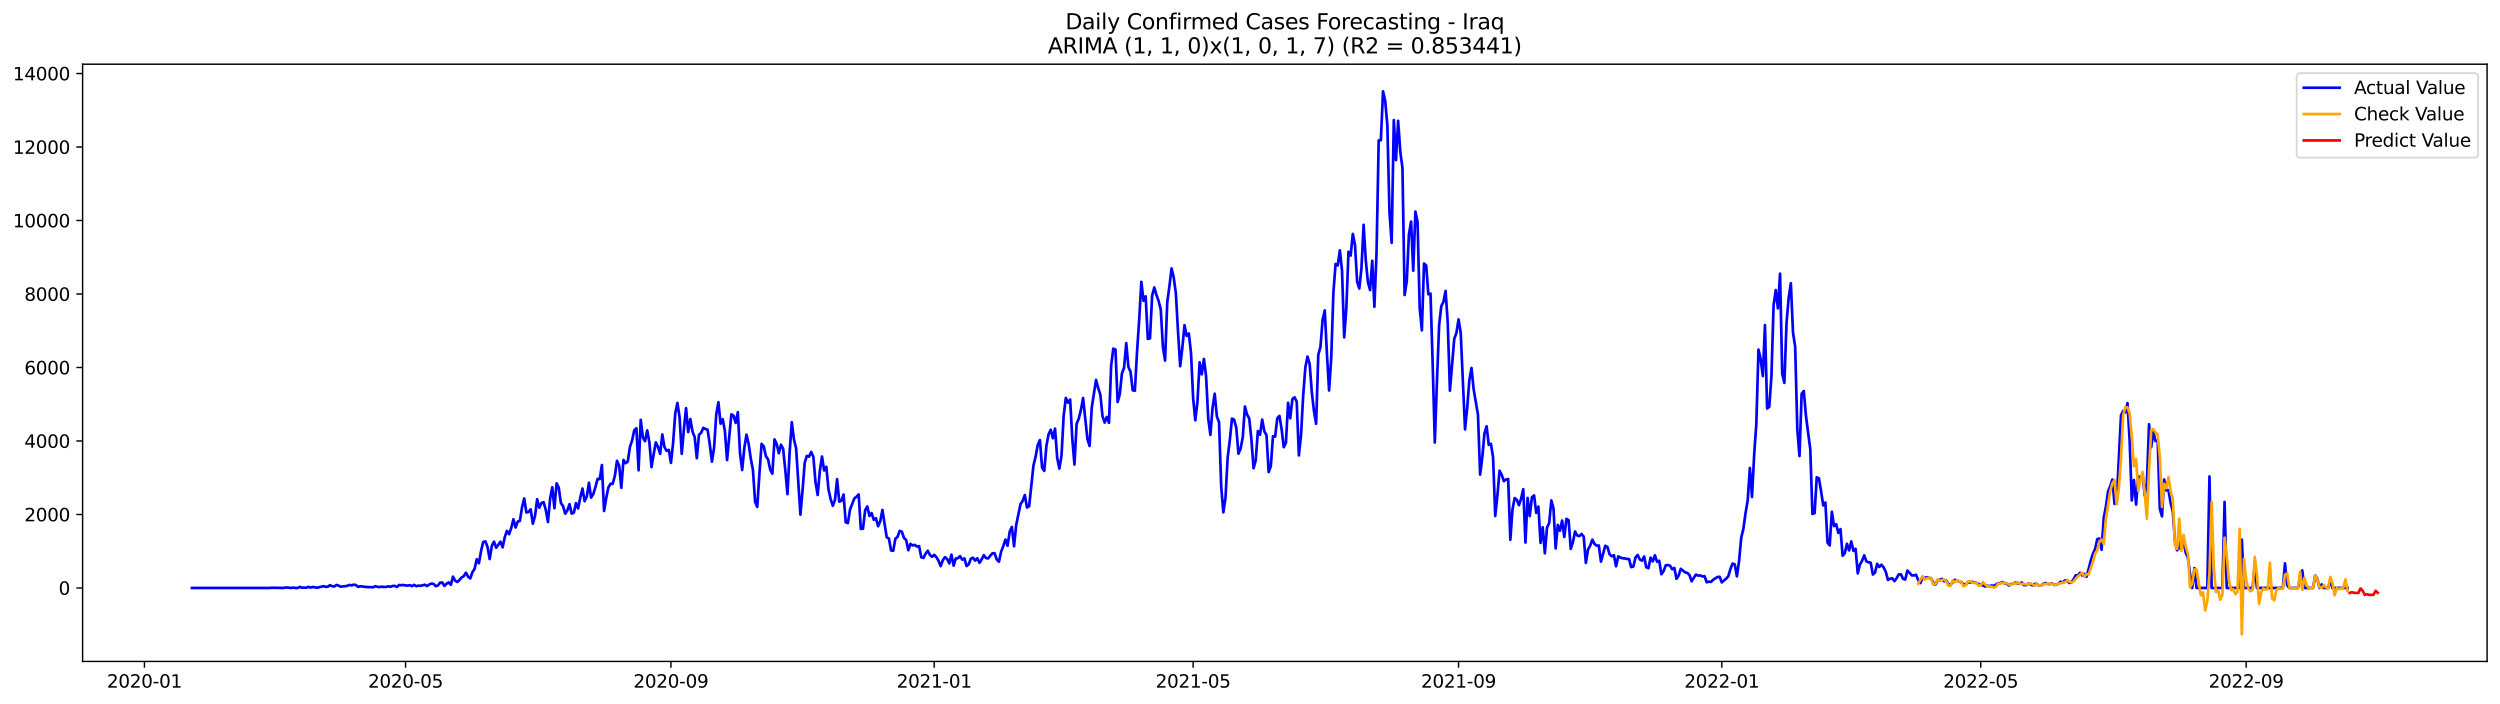 <?xml version="1.0" encoding="utf-8" standalone="no"?>
<!DOCTYPE svg PUBLIC "-//W3C//DTD SVG 1.1//EN"
  "http://www.w3.org/Graphics/SVG/1.1/DTD/svg11.dtd">
<svg xmlns:xlink="http://www.w3.org/1999/xlink" width="1392.412pt" height="392.274pt" viewBox="0 0 1392.412 392.274" xmlns="http://www.w3.org/2000/svg" version="1.1">
 <defs>
  <style type="text/css">*{stroke-linejoin: round; stroke-linecap: butt}</style>
 </defs>
 <g id="figure_1">
  <g id="patch_1">
   <path d="M 0 392.274 
L 1392.412 392.274 
L 1392.412 0 
L 0 0 
z
" style="fill: #ffffff"/>
  </g>
  <g id="axes_1">
   <g id="patch_2">
    <path d="M 46.013 368.396 
L 1385.213 368.396 
L 1385.213 35.755 
L 46.013 35.755 
z
" style="fill: #ffffff"/>
   </g>
   <g id="matplotlib.axis_1">
    <g id="xtick_1">
     <g id="line2d_1">
      <defs>
       <path id="m1f884d7b30" d="M 0 0 
L 0 3.5 
" style="stroke: #000000; stroke-width: 0.8"/>
      </defs>
      <g>
       <use xlink:href="#m1f884d7b30" x="80.445" y="368.396" style="stroke: #000000; stroke-width: 0.8"/>
      </g>
     </g>
     <g id="text_1">
      <!-- 2020-01 -->
      <g transform="translate(59.554 382.994)scale(0.1 -0.1)">
       <defs>
        <path id="DejaVuSans-32" d="M 1228 531 
L 3431 531 
L 3431 0 
L 469 0 
L 469 531 
Q 828 903 1448 1529 
Q 2069 2156 2228 2338 
Q 2531 2678 2651 2914 
Q 2772 3150 2772 3378 
Q 2772 3750 2511 3984 
Q 2250 4219 1831 4219 
Q 1534 4219 1204 4116 
Q 875 4013 500 3803 
L 500 4441 
Q 881 4594 1212 4672 
Q 1544 4750 1819 4750 
Q 2544 4750 2975 4387 
Q 3406 4025 3406 3419 
Q 3406 3131 3298 2873 
Q 3191 2616 2906 2266 
Q 2828 2175 2409 1742 
Q 1991 1309 1228 531 
z
" transform="scale(0.016)"/>
        <path id="DejaVuSans-30" d="M 2034 4250 
Q 1547 4250 1301 3770 
Q 1056 3291 1056 2328 
Q 1056 1369 1301 889 
Q 1547 409 2034 409 
Q 2525 409 2770 889 
Q 3016 1369 3016 2328 
Q 3016 3291 2770 3770 
Q 2525 4250 2034 4250 
z
M 2034 4750 
Q 2819 4750 3233 4129 
Q 3647 3509 3647 2328 
Q 3647 1150 3233 529 
Q 2819 -91 2034 -91 
Q 1250 -91 836 529 
Q 422 1150 422 2328 
Q 422 3509 836 4129 
Q 1250 4750 2034 4750 
z
" transform="scale(0.016)"/>
        <path id="DejaVuSans-2d" d="M 313 2009 
L 1997 2009 
L 1997 1497 
L 313 1497 
L 313 2009 
z
" transform="scale(0.016)"/>
        <path id="DejaVuSans-31" d="M 794 531 
L 1825 531 
L 1825 4091 
L 703 3866 
L 703 4441 
L 1819 4666 
L 2450 4666 
L 2450 531 
L 3481 531 
L 3481 0 
L 794 0 
L 794 531 
z
" transform="scale(0.016)"/>
       </defs>
       <use xlink:href="#DejaVuSans-32"/>
       <use xlink:href="#DejaVuSans-30" x="63.623"/>
       <use xlink:href="#DejaVuSans-32" x="127.246"/>
       <use xlink:href="#DejaVuSans-30" x="190.869"/>
       <use xlink:href="#DejaVuSans-2d" x="254.492"/>
       <use xlink:href="#DejaVuSans-30" x="290.576"/>
       <use xlink:href="#DejaVuSans-31" x="354.199"/>
      </g>
     </g>
    </g>
    <g id="xtick_2">
     <g id="line2d_2">
      <g>
       <use xlink:href="#m1f884d7b30" x="225.866" y="368.396" style="stroke: #000000; stroke-width: 0.8"/>
      </g>
     </g>
     <g id="text_2">
      <!-- 2020-05 -->
      <g transform="translate(204.975 382.994)scale(0.1 -0.1)">
       <defs>
        <path id="DejaVuSans-35" d="M 691 4666 
L 3169 4666 
L 3169 4134 
L 1269 4134 
L 1269 2991 
Q 1406 3038 1543 3061 
Q 1681 3084 1819 3084 
Q 2600 3084 3056 2656 
Q 3513 2228 3513 1497 
Q 3513 744 3044 326 
Q 2575 -91 1722 -91 
Q 1428 -91 1123 -41 
Q 819 9 494 109 
L 494 744 
Q 775 591 1075 516 
Q 1375 441 1709 441 
Q 2250 441 2565 725 
Q 2881 1009 2881 1497 
Q 2881 1984 2565 2268 
Q 2250 2553 1709 2553 
Q 1456 2553 1204 2497 
Q 953 2441 691 2322 
L 691 4666 
z
" transform="scale(0.016)"/>
       </defs>
       <use xlink:href="#DejaVuSans-32"/>
       <use xlink:href="#DejaVuSans-30" x="63.623"/>
       <use xlink:href="#DejaVuSans-32" x="127.246"/>
       <use xlink:href="#DejaVuSans-30" x="190.869"/>
       <use xlink:href="#DejaVuSans-2d" x="254.492"/>
       <use xlink:href="#DejaVuSans-30" x="290.576"/>
       <use xlink:href="#DejaVuSans-35" x="354.199"/>
      </g>
     </g>
    </g>
    <g id="xtick_3">
     <g id="line2d_3">
      <g>
       <use xlink:href="#m1f884d7b30" x="373.692" y="368.396" style="stroke: #000000; stroke-width: 0.8"/>
      </g>
     </g>
     <g id="text_3">
      <!-- 2020-09 -->
      <g transform="translate(352.8 382.994)scale(0.1 -0.1)">
       <defs>
        <path id="DejaVuSans-39" d="M 703 97 
L 703 672 
Q 941 559 1184 500 
Q 1428 441 1663 441 
Q 2288 441 2617 861 
Q 2947 1281 2994 2138 
Q 2813 1869 2534 1725 
Q 2256 1581 1919 1581 
Q 1219 1581 811 2004 
Q 403 2428 403 3163 
Q 403 3881 828 4315 
Q 1253 4750 1959 4750 
Q 2769 4750 3195 4129 
Q 3622 3509 3622 2328 
Q 3622 1225 3098 567 
Q 2575 -91 1691 -91 
Q 1453 -91 1209 -44 
Q 966 3 703 97 
z
M 1959 2075 
Q 2384 2075 2632 2365 
Q 2881 2656 2881 3163 
Q 2881 3666 2632 3958 
Q 2384 4250 1959 4250 
Q 1534 4250 1286 3958 
Q 1038 3666 1038 3163 
Q 1038 2656 1286 2365 
Q 1534 2075 1959 2075 
z
" transform="scale(0.016)"/>
       </defs>
       <use xlink:href="#DejaVuSans-32"/>
       <use xlink:href="#DejaVuSans-30" x="63.623"/>
       <use xlink:href="#DejaVuSans-32" x="127.246"/>
       <use xlink:href="#DejaVuSans-30" x="190.869"/>
       <use xlink:href="#DejaVuSans-2d" x="254.492"/>
       <use xlink:href="#DejaVuSans-30" x="290.576"/>
       <use xlink:href="#DejaVuSans-39" x="354.199"/>
      </g>
     </g>
    </g>
    <g id="xtick_4">
     <g id="line2d_4">
      <g>
       <use xlink:href="#m1f884d7b30" x="520.315" y="368.396" style="stroke: #000000; stroke-width: 0.8"/>
      </g>
     </g>
     <g id="text_4">
      <!-- 2021-01 -->
      <g transform="translate(499.424 382.994)scale(0.1 -0.1)">
       <use xlink:href="#DejaVuSans-32"/>
       <use xlink:href="#DejaVuSans-30" x="63.623"/>
       <use xlink:href="#DejaVuSans-32" x="127.246"/>
       <use xlink:href="#DejaVuSans-31" x="190.869"/>
       <use xlink:href="#DejaVuSans-2d" x="254.492"/>
       <use xlink:href="#DejaVuSans-30" x="290.576"/>
       <use xlink:href="#DejaVuSans-31" x="354.199"/>
      </g>
     </g>
    </g>
    <g id="xtick_5">
     <g id="line2d_5">
      <g>
       <use xlink:href="#m1f884d7b30" x="664.535" y="368.396" style="stroke: #000000; stroke-width: 0.8"/>
      </g>
     </g>
     <g id="text_5">
      <!-- 2021-05 -->
      <g transform="translate(643.643 382.994)scale(0.1 -0.1)">
       <use xlink:href="#DejaVuSans-32"/>
       <use xlink:href="#DejaVuSans-30" x="63.623"/>
       <use xlink:href="#DejaVuSans-32" x="127.246"/>
       <use xlink:href="#DejaVuSans-31" x="190.869"/>
       <use xlink:href="#DejaVuSans-2d" x="254.492"/>
       <use xlink:href="#DejaVuSans-30" x="290.576"/>
       <use xlink:href="#DejaVuSans-35" x="354.199"/>
      </g>
     </g>
    </g>
    <g id="xtick_6">
     <g id="line2d_6">
      <g>
       <use xlink:href="#m1f884d7b30" x="812.36" y="368.396" style="stroke: #000000; stroke-width: 0.8"/>
      </g>
     </g>
     <g id="text_6">
      <!-- 2021-09 -->
      <g transform="translate(791.468 382.994)scale(0.1 -0.1)">
       <use xlink:href="#DejaVuSans-32"/>
       <use xlink:href="#DejaVuSans-30" x="63.623"/>
       <use xlink:href="#DejaVuSans-32" x="127.246"/>
       <use xlink:href="#DejaVuSans-31" x="190.869"/>
       <use xlink:href="#DejaVuSans-2d" x="254.492"/>
       <use xlink:href="#DejaVuSans-30" x="290.576"/>
       <use xlink:href="#DejaVuSans-39" x="354.199"/>
      </g>
     </g>
    </g>
    <g id="xtick_7">
     <g id="line2d_7">
      <g>
       <use xlink:href="#m1f884d7b30" x="958.983" y="368.396" style="stroke: #000000; stroke-width: 0.8"/>
      </g>
     </g>
     <g id="text_7">
      <!-- 2022-01 -->
      <g transform="translate(938.092 382.994)scale(0.1 -0.1)">
       <use xlink:href="#DejaVuSans-32"/>
       <use xlink:href="#DejaVuSans-30" x="63.623"/>
       <use xlink:href="#DejaVuSans-32" x="127.246"/>
       <use xlink:href="#DejaVuSans-32" x="190.869"/>
       <use xlink:href="#DejaVuSans-2d" x="254.492"/>
       <use xlink:href="#DejaVuSans-30" x="290.576"/>
       <use xlink:href="#DejaVuSans-31" x="354.199"/>
      </g>
     </g>
    </g>
    <g id="xtick_8">
     <g id="line2d_8">
      <g>
       <use xlink:href="#m1f884d7b30" x="1103.203" y="368.396" style="stroke: #000000; stroke-width: 0.8"/>
      </g>
     </g>
     <g id="text_8">
      <!-- 2022-05 -->
      <g transform="translate(1082.312 382.994)scale(0.1 -0.1)">
       <use xlink:href="#DejaVuSans-32"/>
       <use xlink:href="#DejaVuSans-30" x="63.623"/>
       <use xlink:href="#DejaVuSans-32" x="127.246"/>
       <use xlink:href="#DejaVuSans-32" x="190.869"/>
       <use xlink:href="#DejaVuSans-2d" x="254.492"/>
       <use xlink:href="#DejaVuSans-30" x="290.576"/>
       <use xlink:href="#DejaVuSans-35" x="354.199"/>
      </g>
     </g>
    </g>
    <g id="xtick_9">
     <g id="line2d_9">
      <g>
       <use xlink:href="#m1f884d7b30" x="1251.028" y="368.396" style="stroke: #000000; stroke-width: 0.8"/>
      </g>
     </g>
     <g id="text_9">
      <!-- 2022-09 -->
      <g transform="translate(1230.137 382.994)scale(0.1 -0.1)">
       <use xlink:href="#DejaVuSans-32"/>
       <use xlink:href="#DejaVuSans-30" x="63.623"/>
       <use xlink:href="#DejaVuSans-32" x="127.246"/>
       <use xlink:href="#DejaVuSans-32" x="190.869"/>
       <use xlink:href="#DejaVuSans-2d" x="254.492"/>
       <use xlink:href="#DejaVuSans-30" x="290.576"/>
       <use xlink:href="#DejaVuSans-39" x="354.199"/>
      </g>
     </g>
    </g>
   </g>
   <g id="matplotlib.axis_2">
    <g id="ytick_1">
     <g id="line2d_10">
      <defs>
       <path id="m0d92f9d935" d="M 0 0 
L -3.5 0 
" style="stroke: #000000; stroke-width: 0.8"/>
      </defs>
      <g>
       <use xlink:href="#m0d92f9d935" x="46.013" y="327.484" style="stroke: #000000; stroke-width: 0.8"/>
      </g>
     </g>
     <g id="text_10">
      <!-- 0 -->
      <g transform="translate(32.65 331.284)scale(0.1 -0.1)">
       <use xlink:href="#DejaVuSans-30"/>
      </g>
     </g>
    </g>
    <g id="ytick_2">
     <g id="line2d_11">
      <g>
       <use xlink:href="#m0d92f9d935" x="46.013" y="286.551" style="stroke: #000000; stroke-width: 0.8"/>
      </g>
     </g>
     <g id="text_11">
      <!-- 2000 -->
      <g transform="translate(13.562 290.35)scale(0.1 -0.1)">
       <use xlink:href="#DejaVuSans-32"/>
       <use xlink:href="#DejaVuSans-30" x="63.623"/>
       <use xlink:href="#DejaVuSans-30" x="127.246"/>
       <use xlink:href="#DejaVuSans-30" x="190.869"/>
      </g>
     </g>
    </g>
    <g id="ytick_3">
     <g id="line2d_12">
      <g>
       <use xlink:href="#m0d92f9d935" x="46.013" y="245.617" style="stroke: #000000; stroke-width: 0.8"/>
      </g>
     </g>
     <g id="text_12">
      <!-- 4000 -->
      <g transform="translate(13.562 249.416)scale(0.1 -0.1)">
       <defs>
        <path id="DejaVuSans-34" d="M 2419 4116 
L 825 1625 
L 2419 1625 
L 2419 4116 
z
M 2253 4666 
L 3047 4666 
L 3047 1625 
L 3713 1625 
L 3713 1100 
L 3047 1100 
L 3047 0 
L 2419 0 
L 2419 1100 
L 313 1100 
L 313 1709 
L 2253 4666 
z
" transform="scale(0.016)"/>
       </defs>
       <use xlink:href="#DejaVuSans-34"/>
       <use xlink:href="#DejaVuSans-30" x="63.623"/>
       <use xlink:href="#DejaVuSans-30" x="127.246"/>
       <use xlink:href="#DejaVuSans-30" x="190.869"/>
      </g>
     </g>
    </g>
    <g id="ytick_4">
     <g id="line2d_13">
      <g>
       <use xlink:href="#m0d92f9d935" x="46.013" y="204.684" style="stroke: #000000; stroke-width: 0.8"/>
      </g>
     </g>
     <g id="text_13">
      <!-- 6000 -->
      <g transform="translate(13.562 208.483)scale(0.1 -0.1)">
       <defs>
        <path id="DejaVuSans-36" d="M 2113 2584 
Q 1688 2584 1439 2293 
Q 1191 2003 1191 1497 
Q 1191 994 1439 701 
Q 1688 409 2113 409 
Q 2538 409 2786 701 
Q 3034 994 3034 1497 
Q 3034 2003 2786 2293 
Q 2538 2584 2113 2584 
z
M 3366 4563 
L 3366 3988 
Q 3128 4100 2886 4159 
Q 2644 4219 2406 4219 
Q 1781 4219 1451 3797 
Q 1122 3375 1075 2522 
Q 1259 2794 1537 2939 
Q 1816 3084 2150 3084 
Q 2853 3084 3261 2657 
Q 3669 2231 3669 1497 
Q 3669 778 3244 343 
Q 2819 -91 2113 -91 
Q 1303 -91 875 529 
Q 447 1150 447 2328 
Q 447 3434 972 4092 
Q 1497 4750 2381 4750 
Q 2619 4750 2861 4703 
Q 3103 4656 3366 4563 
z
" transform="scale(0.016)"/>
       </defs>
       <use xlink:href="#DejaVuSans-36"/>
       <use xlink:href="#DejaVuSans-30" x="63.623"/>
       <use xlink:href="#DejaVuSans-30" x="127.246"/>
       <use xlink:href="#DejaVuSans-30" x="190.869"/>
      </g>
     </g>
    </g>
    <g id="ytick_5">
     <g id="line2d_14">
      <g>
       <use xlink:href="#m0d92f9d935" x="46.013" y="163.75" style="stroke: #000000; stroke-width: 0.8"/>
      </g>
     </g>
     <g id="text_14">
      <!-- 8000 -->
      <g transform="translate(13.562 167.549)scale(0.1 -0.1)">
       <defs>
        <path id="DejaVuSans-38" d="M 2034 2216 
Q 1584 2216 1326 1975 
Q 1069 1734 1069 1313 
Q 1069 891 1326 650 
Q 1584 409 2034 409 
Q 2484 409 2743 651 
Q 3003 894 3003 1313 
Q 3003 1734 2745 1975 
Q 2488 2216 2034 2216 
z
M 1403 2484 
Q 997 2584 770 2862 
Q 544 3141 544 3541 
Q 544 4100 942 4425 
Q 1341 4750 2034 4750 
Q 2731 4750 3128 4425 
Q 3525 4100 3525 3541 
Q 3525 3141 3298 2862 
Q 3072 2584 2669 2484 
Q 3125 2378 3379 2068 
Q 3634 1759 3634 1313 
Q 3634 634 3220 271 
Q 2806 -91 2034 -91 
Q 1263 -91 848 271 
Q 434 634 434 1313 
Q 434 1759 690 2068 
Q 947 2378 1403 2484 
z
M 1172 3481 
Q 1172 3119 1398 2916 
Q 1625 2713 2034 2713 
Q 2441 2713 2670 2916 
Q 2900 3119 2900 3481 
Q 2900 3844 2670 4047 
Q 2441 4250 2034 4250 
Q 1625 4250 1398 4047 
Q 1172 3844 1172 3481 
z
" transform="scale(0.016)"/>
       </defs>
       <use xlink:href="#DejaVuSans-38"/>
       <use xlink:href="#DejaVuSans-30" x="63.623"/>
       <use xlink:href="#DejaVuSans-30" x="127.246"/>
       <use xlink:href="#DejaVuSans-30" x="190.869"/>
      </g>
     </g>
    </g>
    <g id="ytick_6">
     <g id="line2d_15">
      <g>
       <use xlink:href="#m0d92f9d935" x="46.013" y="122.816" style="stroke: #000000; stroke-width: 0.8"/>
      </g>
     </g>
     <g id="text_15">
      <!-- 10000 -->
      <g transform="translate(7.2 126.616)scale(0.1 -0.1)">
       <use xlink:href="#DejaVuSans-31"/>
       <use xlink:href="#DejaVuSans-30" x="63.623"/>
       <use xlink:href="#DejaVuSans-30" x="127.246"/>
       <use xlink:href="#DejaVuSans-30" x="190.869"/>
       <use xlink:href="#DejaVuSans-30" x="254.492"/>
      </g>
     </g>
    </g>
    <g id="ytick_7">
     <g id="line2d_16">
      <g>
       <use xlink:href="#m0d92f9d935" x="46.013" y="81.883" style="stroke: #000000; stroke-width: 0.8"/>
      </g>
     </g>
     <g id="text_16">
      <!-- 12000 -->
      <g transform="translate(7.2 85.682)scale(0.1 -0.1)">
       <use xlink:href="#DejaVuSans-31"/>
       <use xlink:href="#DejaVuSans-32" x="63.623"/>
       <use xlink:href="#DejaVuSans-30" x="127.246"/>
       <use xlink:href="#DejaVuSans-30" x="190.869"/>
       <use xlink:href="#DejaVuSans-30" x="254.492"/>
      </g>
     </g>
    </g>
    <g id="ytick_8">
     <g id="line2d_17">
      <g>
       <use xlink:href="#m0d92f9d935" x="46.013" y="40.949" style="stroke: #000000; stroke-width: 0.8"/>
      </g>
     </g>
     <g id="text_17">
      <!-- 14000 -->
      <g transform="translate(7.2 44.748)scale(0.1 -0.1)">
       <use xlink:href="#DejaVuSans-31"/>
       <use xlink:href="#DejaVuSans-34" x="63.623"/>
       <use xlink:href="#DejaVuSans-30" x="127.246"/>
       <use xlink:href="#DejaVuSans-30" x="190.869"/>
       <use xlink:href="#DejaVuSans-30" x="254.492"/>
      </g>
     </g>
    </g>
   </g>
   <g id="line2d_18">
    <path d="M 106.885 327.484 
L 150.151 327.484 
L 151.353 327.362 
L 156.16 327.423 
L 157.362 327.484 
L 159.766 327.198 
L 162.169 327.484 
L 163.371 327.259 
L 164.573 327.484 
L 165.775 327.484 
L 166.977 326.87 
L 168.179 327.3 
L 170.582 327.321 
L 171.784 326.87 
L 172.986 327.28 
L 174.188 326.911 
L 176.591 327.362 
L 180.197 326.461 
L 181.399 326.87 
L 182.601 326.748 
L 183.802 325.929 
L 185.004 326.502 
L 186.206 326.645 
L 187.408 325.786 
L 188.61 326.175 
L 189.812 326.789 
L 191.013 326.584 
L 192.215 326.502 
L 193.417 326.297 
L 194.619 325.786 
L 195.821 326.052 
L 197.023 325.622 
L 198.224 325.847 
L 199.426 326.87 
L 200.628 326.523 
L 204.234 326.952 
L 207.839 327.096 
L 209.041 326.502 
L 210.243 326.85 
L 211.445 326.952 
L 212.646 326.768 
L 213.848 326.911 
L 215.05 326.891 
L 216.252 326.543 
L 217.454 326.85 
L 218.655 326.359 
L 219.857 326.318 
L 221.059 326.932 
L 222.261 325.827 
L 223.463 325.949 
L 224.665 325.806 
L 225.866 326.093 
L 227.068 326.134 
L 228.27 325.909 
L 229.472 326.461 
L 230.674 325.745 
L 231.876 326.482 
L 233.077 326.195 
L 234.279 326.256 
L 236.683 325.683 
L 237.885 326.441 
L 239.087 325.54 
L 240.288 325.049 
L 241.49 325.213 
L 242.692 326.461 
L 243.894 326.113 
L 245.096 324.537 
L 246.298 324.414 
L 247.499 326.318 
L 248.701 325.172 
L 249.903 324.353 
L 251.105 325.704 
L 252.307 321.181 
L 253.509 323.453 
L 254.71 324.148 
L 255.912 323.064 
L 257.114 321.611 
L 258.316 320.894 
L 259.518 318.97 
L 260.72 321.222 
L 261.921 322.163 
L 263.123 318.704 
L 264.325 316.862 
L 265.527 311.5 
L 266.729 313.731 
L 267.931 306.895 
L 269.132 301.86 
L 270.334 301.533 
L 271.536 304.664 
L 272.738 311.377 
L 273.94 304.03 
L 275.142 301.676 
L 276.343 305.073 
L 278.747 301.717 
L 279.949 304.848 
L 281.151 299.138 
L 282.353 295.679 
L 283.554 297.542 
L 284.756 294.021 
L 285.958 289.212 
L 287.16 293.796 
L 288.362 290.48 
L 289.564 290.112 
L 290.765 282.457 
L 291.967 277.607 
L 293.169 285.446 
L 294.371 285.139 
L 295.573 283.685 
L 296.774 291.688 
L 297.976 287.41 
L 299.178 278.057 
L 300.38 282.785 
L 301.582 280.165 
L 302.784 279.715 
L 303.985 283.993 
L 305.187 290.726 
L 306.389 277.832 
L 307.591 271.385 
L 308.793 283.071 
L 309.995 269.195 
L 311.196 271.528 
L 312.398 280.165 
L 313.6 281.864 
L 314.802 286.101 
L 316.004 284.3 
L 317.206 280.8 
L 318.407 286.08 
L 319.609 285.548 
L 320.811 280.206 
L 322.013 283.215 
L 323.215 277.013 
L 324.417 272.101 
L 325.618 279.162 
L 326.82 276.624 
L 328.022 268.908 
L 329.224 277.157 
L 330.426 275.233 
L 331.628 271.262 
L 332.829 266.739 
L 334.031 266.841 
L 335.233 259.003 
L 336.435 284.607 
L 337.637 277.402 
L 338.839 271.508 
L 340.04 269.441 
L 341.242 269.482 
L 342.444 265.122 
L 343.646 256.649 
L 344.848 259.432 
L 346.05 271.692 
L 347.251 256.178 
L 348.453 257.979 
L 349.655 257.058 
L 350.857 248.871 
L 352.059 245.351 
L 353.261 239.62 
L 354.462 238.495 
L 355.664 261.95 
L 356.866 233.828 
L 358.068 243.714 
L 359.27 245.72 
L 360.472 239.723 
L 361.673 246.334 
L 362.875 260.128 
L 364.077 252.903 
L 365.279 246.395 
L 366.481 248.953 
L 367.682 252.76 
L 368.884 241.995 
L 370.086 249.015 
L 371.288 251.123 
L 372.49 250.591 
L 373.692 257.815 
L 374.893 246.722 
L 376.095 230.165 
L 377.297 224.414 
L 378.499 232.437 
L 379.701 252.76 
L 380.903 239.191 
L 382.104 227.32 
L 383.306 240.644 
L 384.508 233.399 
L 385.71 240.419 
L 386.912 243.448 
L 388.114 255.216 
L 389.315 242.158 
L 390.517 241.033 
L 391.719 238.311 
L 392.921 238.945 
L 394.123 239.375 
L 395.325 247.521 
L 396.526 257.12 
L 397.728 249.281 
L 398.93 230.799 
L 400.132 224.025 
L 401.334 235.977 
L 402.536 233.48 
L 403.737 240.091 
L 404.939 256.24 
L 407.343 230.799 
L 408.545 231.475 
L 409.747 235.527 
L 410.948 229.551 
L 412.15 252.33 
L 413.352 261.786 
L 414.554 249.547 
L 415.756 242.097 
L 416.958 247.193 
L 418.159 255.4 
L 419.361 261.704 
L 420.563 279.51 
L 421.765 282.335 
L 422.967 263.894 
L 424.169 247.234 
L 425.37 248.544 
L 426.572 254.07 
L 427.774 255.83 
L 428.976 261.561 
L 430.178 263.833 
L 431.38 244.717 
L 432.581 247.255 
L 433.783 252.433 
L 434.985 247.684 
L 436.187 250.018 
L 437.389 261.909 
L 438.591 275.212 
L 439.792 251.941 
L 440.994 235.179 
L 442.196 244.737 
L 443.398 249.629 
L 445.801 286.612 
L 447.003 273.084 
L 448.205 257.631 
L 449.407 253.906 
L 450.609 254.336 
L 451.811 251.737 
L 453.012 254.459 
L 454.214 268.54 
L 455.416 275.703 
L 456.618 262.318 
L 457.82 254.275 
L 459.022 262.032 
L 460.223 259.985 
L 461.425 272.429 
L 462.627 277.975 
L 463.829 281.7 
L 465.031 278.569 
L 466.233 266.882 
L 467.434 279.408 
L 468.636 278.896 
L 469.838 275.437 
L 471.04 290.931 
L 472.242 291.34 
L 473.444 283.767 
L 475.847 277.586 
L 477.049 276.665 
L 478.251 275.396 
L 479.453 294.615 
L 480.655 294.451 
L 481.856 284.218 
L 483.058 282.089 
L 484.26 287.349 
L 485.462 285.753 
L 486.664 289.519 
L 487.866 288.638 
L 489.067 293.1 
L 490.269 290.337 
L 491.471 284.033 
L 493.875 299.24 
L 495.077 299.916 
L 496.278 306.567 
L 497.48 306.772 
L 498.682 300.1 
L 499.884 299.015 
L 501.086 295.7 
L 502.288 296.109 
L 503.489 299.609 
L 504.691 300.734 
L 505.893 306.465 
L 507.095 302.924 
L 508.297 303.784 
L 509.499 303.477 
L 510.7 304.418 
L 511.902 304.152 
L 513.104 310.374 
L 514.306 310.743 
L 515.508 308.43 
L 516.71 306.752 
L 517.911 309.044 
L 519.113 310.108 
L 520.315 309.023 
L 521.517 310.292 
L 522.719 312.319 
L 523.92 315.307 
L 525.122 311.991 
L 526.324 310.313 
L 527.526 311.316 
L 528.728 313.792 
L 529.93 308.921 
L 531.131 315.061 
L 532.333 311.091 
L 533.535 310.906 
L 534.737 309.74 
L 535.939 311.725 
L 537.141 311.009 
L 538.342 315.286 
L 539.544 314.283 
L 540.746 311.172 
L 541.948 310.64 
L 543.15 312.216 
L 544.352 310.927 
L 545.553 313.465 
L 546.755 311.561 
L 547.957 309.208 
L 549.159 310.845 
L 550.361 311.029 
L 551.563 309.494 
L 552.764 308.184 
L 553.966 308.143 
L 555.168 311.623 
L 556.37 312.871 
L 557.572 307.345 
L 558.774 304.255 
L 559.975 300.53 
L 561.177 303.948 
L 562.379 296.088 
L 563.581 293.51 
L 564.783 304.275 
L 565.985 292.425 
L 568.388 280.779 
L 569.59 278.999 
L 570.792 275.703 
L 571.994 282.662 
L 573.196 281.966 
L 575.599 259.289 
L 576.801 254.316 
L 578.003 247.746 
L 579.205 245.126 
L 580.407 260.497 
L 581.608 262.257 
L 582.81 248.401 
L 584.012 241.913 
L 585.214 239.354 
L 586.416 244.103 
L 587.618 238.74 
L 588.819 254.971 
L 590.021 261.008 
L 591.223 253.824 
L 592.425 231.495 
L 593.627 221.61 
L 594.829 224.27 
L 596.03 222.551 
L 597.232 244.225 
L 598.434 258.736 
L 599.636 236.039 
L 600.838 233.132 
L 602.039 228.302 
L 603.241 221.671 
L 605.645 244.512 
L 606.847 248.36 
L 608.049 227.177 
L 610.452 211.581 
L 611.654 216.084 
L 612.856 219.87 
L 614.058 231.823 
L 615.26 235.343 
L 616.461 232.211 
L 617.663 235.507 
L 618.865 203.64 
L 620.067 194.184 
L 621.269 194.655 
L 622.471 223.881 
L 623.672 219.604 
L 624.874 208.02 
L 626.076 204.786 
L 627.278 191.094 
L 628.48 204.377 
L 629.682 207.099 
L 630.883 217.393 
L 632.085 217.619 
L 633.287 196.026 
L 634.489 178.077 
L 635.691 156.975 
L 636.893 167.495 
L 638.094 165.039 
L 639.296 188.74 
L 640.498 188.494 
L 641.7 164.712 
L 642.902 160.086 
L 644.104 164.323 
L 645.305 167.639 
L 646.507 172.448 
L 647.709 193.386 
L 648.911 200.836 
L 650.113 168.355 
L 651.315 159.493 
L 652.516 149.505 
L 653.718 154.54 
L 654.92 163.402 
L 656.122 184.892 
L 657.324 203.988 
L 658.526 193.713 
L 659.727 181.106 
L 660.929 187.123 
L 662.131 185.731 
L 663.333 196.395 
L 664.535 221.732 
L 665.737 234.074 
L 666.938 223.759 
L 668.14 201.757 
L 669.342 208.511 
L 670.544 199.915 
L 671.746 209.534 
L 672.948 233.173 
L 674.149 242.199 
L 675.351 227.156 
L 676.553 219.276 
L 677.755 231.986 
L 678.957 235.138 
L 680.158 270.853 
L 681.36 285.364 
L 682.562 277.218 
L 683.764 254.786 
L 684.966 245.146 
L 686.168 233.153 
L 687.369 233.746 
L 688.571 238.311 
L 689.773 252.678 
L 690.975 249.895 
L 692.177 243.53 
L 693.379 226.419 
L 694.58 230.922 
L 695.782 233.112 
L 696.984 244.758 
L 698.186 260.824 
L 699.388 256.383 
L 700.59 240.091 
L 701.791 242.138 
L 702.993 233.685 
L 704.195 240.255 
L 705.397 242.404 
L 706.599 262.932 
L 707.801 259.657 
L 709.002 242.977 
L 710.204 243.182 
L 711.406 233.01 
L 712.608 231.618 
L 713.81 239.068 
L 715.012 249.076 
L 716.213 246.6 
L 717.415 224.332 
L 718.617 232.969 
L 719.819 222.306 
L 721.021 221.282 
L 722.223 223.759 
L 723.424 253.64 
L 724.626 242.343 
L 725.828 220.341 
L 727.03 204.622 
L 728.232 198.605 
L 729.434 202.78 
L 730.635 218.499 
L 731.837 228.957 
L 733.039 236.039 
L 734.241 197.602 
L 735.443 193.263 
L 736.645 178.077 
L 737.846 172.878 
L 739.048 196.947 
L 740.25 217.475 
L 741.452 199.28 
L 742.654 163.136 
L 743.856 147.008 
L 745.057 147.847 
L 746.259 139.415 
L 747.461 150.733 
L 748.663 187.88 
L 749.865 171.609 
L 751.067 140.234 
L 752.268 142.342 
L 753.47 130.287 
L 754.672 136.386 
L 755.874 156.873 
L 757.076 160.7 
L 758.277 149.464 
L 759.479 125.211 
L 760.681 144.88 
L 761.883 157.201 
L 763.085 161.58 
L 764.287 145.228 
L 765.488 170.852 
L 766.69 140.275 
L 767.892 78.199 
L 769.094 78.096 
L 770.296 50.876 
L 771.498 56.115 
L 772.699 69.664 
L 773.901 118.416 
L 775.103 135.219 
L 776.305 66.86 
L 777.507 89.169 
L 778.709 67.29 
L 779.91 84.523 
L 781.112 93.446 
L 782.314 164.303 
L 783.516 156.668 
L 784.718 130.614 
L 785.92 123.43 
L 787.121 150.754 
L 788.323 117.843 
L 789.525 123.492 
L 790.727 171.732 
L 791.929 183.992 
L 793.131 146.763 
L 794.332 147.827 
L 795.534 163.914 
L 796.736 163.504 
L 797.938 202.207 
L 799.14 246.477 
L 800.342 212.174 
L 801.543 181.126 
L 802.745 170.504 
L 803.947 168.109 
L 805.149 162.031 
L 806.351 180.082 
L 807.553 217.598 
L 809.956 188.76 
L 811.158 185.506 
L 812.36 177.893 
L 813.562 185.281 
L 815.965 239.15 
L 817.167 227.258 
L 818.369 211.847 
L 819.571 204.929 
L 820.773 216.861 
L 823.176 230.943 
L 824.378 264.324 
L 825.58 254.745 
L 826.782 241.442 
L 827.984 237.431 
L 829.186 247.766 
L 830.387 247.193 
L 831.589 254.643 
L 832.791 287.39 
L 833.993 276.01 
L 835.195 262.154 
L 836.396 264.426 
L 837.598 268.008 
L 838.8 267.046 
L 840.002 266.821 
L 841.204 300.632 
L 842.406 283.706 
L 843.607 277.402 
L 844.809 278.344 
L 846.011 281.352 
L 847.213 277.668 
L 848.415 272.47 
L 849.617 302.188 
L 850.818 277.32 
L 852.02 287.451 
L 853.222 276.931 
L 854.424 275.929 
L 855.626 285.65 
L 856.828 282.15 
L 858.029 302.372 
L 859.231 293.673 
L 860.433 308.164 
L 861.635 293.837 
L 862.837 291.34 
L 864.039 278.712 
L 865.24 283.235 
L 866.442 305.442 
L 867.644 292.363 
L 868.846 295.577 
L 870.048 289.928 
L 871.25 299.077 
L 872.451 288.966 
L 873.653 289.703 
L 874.855 305.708 
L 876.057 301.962 
L 877.259 296.027 
L 878.461 298.237 
L 879.662 298.585 
L 880.864 297.378 
L 882.066 298.892 
L 883.268 313.526 
L 884.47 306.076 
L 885.672 303.886 
L 886.873 300.571 
L 888.075 302.965 
L 889.277 303.907 
L 890.479 303.825 
L 891.681 312.81 
L 894.084 303.989 
L 895.286 304.644 
L 896.488 308.757 
L 897.69 309.822 
L 898.892 309.228 
L 900.094 315.389 
L 901.295 309.903 
L 902.497 310.517 
L 903.699 310.968 
L 904.901 310.988 
L 906.103 311.336 
L 907.305 311.336 
L 908.506 315.859 
L 909.708 315.532 
L 910.91 310.517 
L 912.112 309.105 
L 913.314 311.602 
L 914.515 312.278 
L 915.717 309.965 
L 916.919 315.962 
L 918.121 316.473 
L 919.323 310.579 
L 920.525 312.667 
L 921.726 309.289 
L 922.928 312.892 
L 924.13 312.319 
L 925.332 319.83 
L 926.534 318.131 
L 927.736 314.897 
L 928.937 314.693 
L 930.139 315.082 
L 931.341 317.046 
L 932.543 316.33 
L 933.745 322.368 
L 934.947 320.526 
L 936.148 316.801 
L 938.552 318.766 
L 939.754 319.093 
L 940.956 320.178 
L 942.158 323.76 
L 944.561 320.035 
L 945.763 320.608 
L 946.965 320.485 
L 948.167 321.099 
L 949.369 320.894 
L 950.57 324.292 
L 951.772 323.964 
L 952.974 324.087 
L 954.176 322.879 
L 956.58 321.344 
L 957.781 321.263 
L 958.983 324.394 
L 960.185 323.268 
L 961.387 322.327 
L 962.589 320.976 
L 963.791 316.924 
L 964.992 313.874 
L 966.194 314.345 
L 967.396 321.017 
L 968.598 312.462 
L 969.8 299.486 
L 971.002 294.533 
L 972.203 285.794 
L 973.405 278.671 
L 974.607 260.64 
L 975.809 276.788 
L 977.011 253.19 
L 978.213 236.08 
L 979.414 194.716 
L 980.616 199.894 
L 981.818 209.452 
L 983.02 181.044 
L 984.222 227.525 
L 985.424 226.563 
L 986.625 209.678 
L 987.827 170.033 
L 989.029 161.56 
L 990.231 171.752 
L 991.433 152.411 
L 992.634 208.224 
L 993.836 213.239 
L 995.038 179.775 
L 996.24 165.776 
L 997.442 157.753 
L 998.644 185.261 
L 999.845 193.038 
L 1001.047 239.15 
L 1002.249 254.029 
L 1003.451 219.317 
L 1004.653 217.782 
L 1005.855 231.679 
L 1008.258 250.202 
L 1009.46 286.264 
L 1010.662 285.814 
L 1011.864 265.859 
L 1013.066 266.412 
L 1014.267 273.473 
L 1015.469 281.516 
L 1016.671 279.879 
L 1017.873 302.228 
L 1019.075 303.763 
L 1020.277 285.036 
L 1021.478 292.998 
L 1022.68 291.954 
L 1023.882 296.805 
L 1025.084 294.676 
L 1026.286 309.515 
L 1027.488 308.143 
L 1028.689 302.863 
L 1029.891 306.547 
L 1031.093 301.553 
L 1032.295 306.833 
L 1033.497 305.667 
L 1034.699 319.359 
L 1035.9 314.468 
L 1037.102 312.4 
L 1038.304 309.31 
L 1039.506 312.687 
L 1040.708 313.178 
L 1041.91 313.403 
L 1043.111 319.994 
L 1044.313 318.868 
L 1045.515 314.038 
L 1046.717 315.757 
L 1047.919 314.549 
L 1049.121 316.044 
L 1050.322 318.5 
L 1051.524 323.023 
L 1052.726 322.306 
L 1053.928 322.122 
L 1055.13 323.657 
L 1056.332 322.061 
L 1057.533 319.912 
L 1058.735 319.912 
L 1059.937 322.388 
L 1061.139 322.777 
L 1062.341 317.804 
L 1063.543 318.991 
L 1064.744 320.444 
L 1065.946 320.505 
L 1067.148 320.157 
L 1068.35 323.023 
L 1069.552 324.742 
L 1070.753 322.04 
L 1073.157 321.57 
L 1075.561 322.143 
L 1076.763 324.394 
L 1077.964 325.581 
L 1079.166 323.248 
L 1080.368 322.941 
L 1081.57 322.409 
L 1082.772 323.739 
L 1083.974 323.309 
L 1085.175 325.397 
L 1086.377 325.602 
L 1087.579 324.374 
L 1088.781 322.9 
L 1092.386 324.353 
L 1093.588 325.233 
L 1094.79 325.806 
L 1095.992 324.189 
L 1097.194 324.476 
L 1098.396 324.046 
L 1099.597 324.455 
L 1100.799 324.721 
L 1103.203 325.786 
L 1104.405 326.011 
L 1105.607 326.666 
L 1106.808 326.154 
L 1108.01 326.563 
L 1109.212 326.052 
L 1110.414 326.359 
L 1112.818 324.906 
L 1114.019 324.803 
L 1115.221 324.169 
L 1116.423 324.844 
L 1117.625 324.906 
L 1118.827 326.093 
L 1120.029 325.397 
L 1121.23 325.049 
L 1122.432 324.435 
L 1123.634 324.906 
L 1124.836 325.172 
L 1126.038 324.435 
L 1127.24 325.888 
L 1128.441 325.909 
L 1129.643 325.069 
L 1130.845 325.458 
L 1132.047 326.031 
L 1133.249 325.274 
L 1134.451 325.192 
L 1135.652 326.256 
L 1136.854 326.031 
L 1138.056 325.213 
L 1139.258 324.721 
L 1140.46 325.233 
L 1141.661 325.335 
L 1142.863 324.844 
L 1144.065 325.765 
L 1145.267 325.683 
L 1146.469 325.09 
L 1147.671 324.005 
L 1148.872 324.394 
L 1150.074 323.289 
L 1151.276 323.146 
L 1152.478 324.681 
L 1153.68 324.394 
L 1154.882 322.654 
L 1156.083 320.444 
L 1157.285 320.485 
L 1158.487 319.032 
L 1159.689 320.546 
L 1160.891 319.605 
L 1162.093 321.242 
L 1163.294 316.944 
L 1164.496 312.114 
L 1165.698 308.409 
L 1166.9 305.769 
L 1168.102 300.305 
L 1169.304 299.957 
L 1170.505 306.219 
L 1171.707 288.495 
L 1172.909 282.212 
L 1174.111 273.698 
L 1175.313 270.812 
L 1176.515 267.066 
L 1177.716 280.697 
L 1178.918 279.101 
L 1181.322 231.331 
L 1182.524 228.855 
L 1183.726 229.776 
L 1184.927 224.516 
L 1186.129 245.269 
L 1187.331 278.712 
L 1188.533 267.373 
L 1189.735 281.025 
L 1190.937 265.224 
L 1192.138 266.473 
L 1193.34 264.283 
L 1194.542 275.99 
L 1195.744 268.642 
L 1196.946 236.305 
L 1198.148 249.076 
L 1199.349 240.562 
L 1200.551 245.679 
L 1201.753 245.31 
L 1202.955 283.419 
L 1204.157 287.595 
L 1205.359 267.046 
L 1206.56 273.166 
L 1207.762 273.022 
L 1208.964 280.145 
L 1210.166 284.811 
L 1211.368 301.43 
L 1212.57 306.486 
L 1213.771 305.176 
L 1214.973 299.977 
L 1216.175 301.86 
L 1217.377 307.918 
L 1218.579 310.763 
L 1219.78 319.707 
L 1220.982 327.484 
L 1222.184 316.412 
L 1223.386 327.484 
L 1229.395 327.484 
L 1230.597 265.368 
L 1231.799 327.484 
L 1237.808 327.484 
L 1239.01 279.551 
L 1240.212 327.484 
L 1247.423 327.484 
L 1248.624 300.55 
L 1249.826 327.484 
L 1254.634 327.484 
L 1255.835 314.427 
L 1257.037 327.484 
L 1271.459 327.484 
L 1272.661 313.792 
L 1273.863 326.031 
L 1275.065 327.484 
L 1279.872 327.484 
L 1281.074 322.245 
L 1282.276 317.722 
L 1283.478 327.484 
L 1288.285 327.484 
L 1289.487 320.608 
L 1290.689 322.286 
L 1291.89 327.484 
L 1293.092 325.479 
L 1294.294 327.484 
L 1296.698 327.484 
L 1297.899 323.432 
L 1299.101 327.484 
L 1307.514 327.484 
L 1307.514 327.484 
" clip-path="url(#pca0e63f138)" style="fill: none; stroke: #0000ff; stroke-width: 1.5; stroke-linecap: square"/>
   </g>
   <g id="line2d_19">
    <path d="M 1068.35 325.031 
L 1070.753 320.957 
L 1071.955 322.802 
L 1073.157 322.19 
L 1074.359 321.828 
L 1075.561 321.923 
L 1076.763 325.687 
L 1077.964 325.11 
L 1079.166 322.632 
L 1080.368 323.518 
L 1082.772 322.729 
L 1083.974 323.671 
L 1085.175 326.152 
L 1086.377 326.216 
L 1087.579 323.324 
L 1088.781 324.236 
L 1089.983 323.005 
L 1091.185 323.903 
L 1092.386 323.902 
L 1093.588 326.502 
L 1094.79 325.928 
L 1095.992 324.071 
L 1097.194 323.649 
L 1098.396 324.428 
L 1099.597 324.687 
L 1100.799 324.572 
L 1102.001 326.198 
L 1103.203 325.869 
L 1104.405 324.252 
L 1105.607 325.525 
L 1106.808 326.404 
L 1108.01 326.669 
L 1109.212 326.719 
L 1110.414 327.161 
L 1111.616 326.932 
L 1112.818 325.113 
L 1114.019 325.065 
L 1115.221 324.599 
L 1117.625 324.675 
L 1118.827 325.509 
L 1120.029 325.938 
L 1121.23 324.877 
L 1122.432 325.042 
L 1123.634 324.182 
L 1124.836 325.211 
L 1126.038 325.17 
L 1128.441 325.473 
L 1129.643 325.383 
L 1130.845 324.928 
L 1132.047 325.331 
L 1133.249 326.266 
L 1134.451 325.176 
L 1135.652 326.118 
L 1136.854 326.092 
L 1138.056 325.481 
L 1140.46 325.028 
L 1142.863 325.108 
L 1144.065 325.813 
L 1145.267 325.601 
L 1146.469 325.06 
L 1147.671 324.92 
L 1148.872 324.479 
L 1150.074 324.361 
L 1151.276 323.203 
L 1152.478 323.949 
L 1153.68 324.434 
L 1154.882 323.88 
L 1156.083 322.373 
L 1157.285 321.066 
L 1159.689 319.015 
L 1160.891 321.25 
L 1162.093 319.795 
L 1163.294 319.961 
L 1165.698 312.977 
L 1166.9 308.344 
L 1168.102 306.58 
L 1169.304 301.574 
L 1170.505 300.587 
L 1171.707 303.031 
L 1172.909 288.944 
L 1175.313 273.607 
L 1176.515 269.249 
L 1177.716 267.379 
L 1178.918 280.847 
L 1180.12 272.016 
L 1181.322 255.168 
L 1182.524 231.269 
L 1183.726 226.745 
L 1184.927 226.878 
L 1186.129 230.213 
L 1187.331 243.195 
L 1188.533 259.791 
L 1189.735 255.755 
L 1190.937 273.421 
L 1192.138 266.96 
L 1193.34 262.872 
L 1194.542 274.702 
L 1195.744 288.937 
L 1196.946 261.311 
L 1198.148 239.457 
L 1199.349 238.992 
L 1200.551 240.882 
L 1201.753 242.22 
L 1202.955 254.944 
L 1204.157 282.365 
L 1205.359 269.44 
L 1206.56 271.954 
L 1207.762 265.629 
L 1208.964 273.746 
L 1210.166 277.73 
L 1211.368 303.46 
L 1212.57 305.76 
L 1213.771 288.891 
L 1214.973 306.9 
L 1216.175 297.94 
L 1217.377 304.581 
L 1218.579 308.499 
L 1219.78 327.142 
L 1220.982 325.031 
L 1222.184 317.154 
L 1223.386 317.157 
L 1225.79 331.534 
L 1226.991 329.882 
L 1228.193 339.968 
L 1229.395 334.733 
L 1230.597 319.138 
L 1231.799 279.555 
L 1233.001 316.192 
L 1234.202 329.612 
L 1235.404 328.744 
L 1236.606 334.043 
L 1237.808 331.293 
L 1239.01 299.453 
L 1240.212 309.116 
L 1241.413 323.088 
L 1242.615 328.602 
L 1243.817 328.146 
L 1245.019 330.93 
L 1246.221 329.485 
L 1247.423 294.51 
L 1248.624 353.276 
L 1249.826 311.184 
L 1251.028 323.117 
L 1252.23 327.832 
L 1253.432 329.295 
L 1254.634 328.536 
L 1255.835 310.161 
L 1257.037 320.125 
L 1258.239 336.433 
L 1259.441 329.679 
L 1260.643 327.667 
L 1261.845 328.435 
L 1263.046 328.037 
L 1264.248 313.412 
L 1265.45 333.273 
L 1266.652 334.362 
L 1267.854 328.637 
L 1269.056 327.58 
L 1270.257 327.984 
L 1271.459 327.775 
L 1272.661 320.092 
L 1273.863 319.352 
L 1275.065 327.393 
L 1276.267 327.823 
L 1277.468 327.535 
L 1278.67 327.747 
L 1279.872 327.637 
L 1281.074 318.388 
L 1282.276 328.507 
L 1283.478 321.862 
L 1284.679 326.109 
L 1285.881 327.511 
L 1287.083 327.622 
L 1288.285 327.565 
L 1289.487 320.711 
L 1290.689 322.567 
L 1291.89 327.115 
L 1293.092 327.433 
L 1294.294 325.862 
L 1295.496 327.188 
L 1296.698 327.527 
L 1297.899 321.308 
L 1299.101 324.7 
L 1300.303 331.535 
L 1301.505 327.56 
L 1302.707 328.115 
L 1303.909 327.663 
L 1305.11 327.507 
L 1306.312 322.697 
L 1307.514 329.018 
L 1307.514 329.018 
" clip-path="url(#pca0e63f138)" style="fill: none; stroke: #ffa500; stroke-width: 1.5; stroke-linecap: square"/>
   </g>
   <g id="line2d_20">
    <path d="M 1308.716 330.288 
L 1309.918 329.812 
L 1311.12 330.231 
L 1312.321 330.247 
L 1313.523 330.256 
L 1314.725 327.739 
L 1315.927 329.008 
L 1317.129 331.314 
L 1318.331 330.926 
L 1319.532 331.297 
L 1320.734 331.314 
L 1321.936 331.321 
L 1323.138 329.041 
L 1324.34 330.191 
" clip-path="url(#pca0e63f138)" style="fill: none; stroke: #ff0000; stroke-width: 1.5; stroke-linecap: square"/>
   </g>
   <g id="patch_3">
    <path d="M 46.013 368.396 
L 46.013 35.755 
" style="fill: none; stroke: #000000; stroke-width: 0.8; stroke-linejoin: miter; stroke-linecap: square"/>
   </g>
   <g id="patch_4">
    <path d="M 1385.213 368.396 
L 1385.213 35.755 
" style="fill: none; stroke: #000000; stroke-width: 0.8; stroke-linejoin: miter; stroke-linecap: square"/>
   </g>
   <g id="patch_5">
    <path d="M 46.013 368.396 
L 1385.213 368.396 
" style="fill: none; stroke: #000000; stroke-width: 0.8; stroke-linejoin: miter; stroke-linecap: square"/>
   </g>
   <g id="patch_6">
    <path d="M 46.013 35.755 
L 1385.213 35.755 
" style="fill: none; stroke: #000000; stroke-width: 0.8; stroke-linejoin: miter; stroke-linecap: square"/>
   </g>
   <g id="text_18">
    <!-- Daily Confirmed Cases Forecasting - Iraq -->
    <g transform="translate(593.39 16.318)scale(0.12 -0.12)">
     <defs>
      <path id="DejaVuSans-44" d="M 1259 4147 
L 1259 519 
L 2022 519 
Q 2988 519 3436 956 
Q 3884 1394 3884 2338 
Q 3884 3275 3436 3711 
Q 2988 4147 2022 4147 
L 1259 4147 
z
M 628 4666 
L 1925 4666 
Q 3281 4666 3915 4102 
Q 4550 3538 4550 2338 
Q 4550 1131 3912 565 
Q 3275 0 1925 0 
L 628 0 
L 628 4666 
z
" transform="scale(0.016)"/>
      <path id="DejaVuSans-61" d="M 2194 1759 
Q 1497 1759 1228 1600 
Q 959 1441 959 1056 
Q 959 750 1161 570 
Q 1363 391 1709 391 
Q 2188 391 2477 730 
Q 2766 1069 2766 1631 
L 2766 1759 
L 2194 1759 
z
M 3341 1997 
L 3341 0 
L 2766 0 
L 2766 531 
Q 2569 213 2275 61 
Q 1981 -91 1556 -91 
Q 1019 -91 701 211 
Q 384 513 384 1019 
Q 384 1609 779 1909 
Q 1175 2209 1959 2209 
L 2766 2209 
L 2766 2266 
Q 2766 2663 2505 2880 
Q 2244 3097 1772 3097 
Q 1472 3097 1187 3025 
Q 903 2953 641 2809 
L 641 3341 
Q 956 3463 1253 3523 
Q 1550 3584 1831 3584 
Q 2591 3584 2966 3190 
Q 3341 2797 3341 1997 
z
" transform="scale(0.016)"/>
      <path id="DejaVuSans-69" d="M 603 3500 
L 1178 3500 
L 1178 0 
L 603 0 
L 603 3500 
z
M 603 4863 
L 1178 4863 
L 1178 4134 
L 603 4134 
L 603 4863 
z
" transform="scale(0.016)"/>
      <path id="DejaVuSans-6c" d="M 603 4863 
L 1178 4863 
L 1178 0 
L 603 0 
L 603 4863 
z
" transform="scale(0.016)"/>
      <path id="DejaVuSans-79" d="M 2059 -325 
Q 1816 -950 1584 -1140 
Q 1353 -1331 966 -1331 
L 506 -1331 
L 506 -850 
L 844 -850 
Q 1081 -850 1212 -737 
Q 1344 -625 1503 -206 
L 1606 56 
L 191 3500 
L 800 3500 
L 1894 763 
L 2988 3500 
L 3597 3500 
L 2059 -325 
z
" transform="scale(0.016)"/>
      <path id="DejaVuSans-20" transform="scale(0.016)"/>
      <path id="DejaVuSans-43" d="M 4122 4306 
L 4122 3641 
Q 3803 3938 3442 4084 
Q 3081 4231 2675 4231 
Q 1875 4231 1450 3742 
Q 1025 3253 1025 2328 
Q 1025 1406 1450 917 
Q 1875 428 2675 428 
Q 3081 428 3442 575 
Q 3803 722 4122 1019 
L 4122 359 
Q 3791 134 3420 21 
Q 3050 -91 2638 -91 
Q 1578 -91 968 557 
Q 359 1206 359 2328 
Q 359 3453 968 4101 
Q 1578 4750 2638 4750 
Q 3056 4750 3426 4639 
Q 3797 4528 4122 4306 
z
" transform="scale(0.016)"/>
      <path id="DejaVuSans-6f" d="M 1959 3097 
Q 1497 3097 1228 2736 
Q 959 2375 959 1747 
Q 959 1119 1226 758 
Q 1494 397 1959 397 
Q 2419 397 2687 759 
Q 2956 1122 2956 1747 
Q 2956 2369 2687 2733 
Q 2419 3097 1959 3097 
z
M 1959 3584 
Q 2709 3584 3137 3096 
Q 3566 2609 3566 1747 
Q 3566 888 3137 398 
Q 2709 -91 1959 -91 
Q 1206 -91 779 398 
Q 353 888 353 1747 
Q 353 2609 779 3096 
Q 1206 3584 1959 3584 
z
" transform="scale(0.016)"/>
      <path id="DejaVuSans-6e" d="M 3513 2113 
L 3513 0 
L 2938 0 
L 2938 2094 
Q 2938 2591 2744 2837 
Q 2550 3084 2163 3084 
Q 1697 3084 1428 2787 
Q 1159 2491 1159 1978 
L 1159 0 
L 581 0 
L 581 3500 
L 1159 3500 
L 1159 2956 
Q 1366 3272 1645 3428 
Q 1925 3584 2291 3584 
Q 2894 3584 3203 3211 
Q 3513 2838 3513 2113 
z
" transform="scale(0.016)"/>
      <path id="DejaVuSans-66" d="M 2375 4863 
L 2375 4384 
L 1825 4384 
Q 1516 4384 1395 4259 
Q 1275 4134 1275 3809 
L 1275 3500 
L 2222 3500 
L 2222 3053 
L 1275 3053 
L 1275 0 
L 697 0 
L 697 3053 
L 147 3053 
L 147 3500 
L 697 3500 
L 697 3744 
Q 697 4328 969 4595 
Q 1241 4863 1831 4863 
L 2375 4863 
z
" transform="scale(0.016)"/>
      <path id="DejaVuSans-72" d="M 2631 2963 
Q 2534 3019 2420 3045 
Q 2306 3072 2169 3072 
Q 1681 3072 1420 2755 
Q 1159 2438 1159 1844 
L 1159 0 
L 581 0 
L 581 3500 
L 1159 3500 
L 1159 2956 
Q 1341 3275 1631 3429 
Q 1922 3584 2338 3584 
Q 2397 3584 2469 3576 
Q 2541 3569 2628 3553 
L 2631 2963 
z
" transform="scale(0.016)"/>
      <path id="DejaVuSans-6d" d="M 3328 2828 
Q 3544 3216 3844 3400 
Q 4144 3584 4550 3584 
Q 5097 3584 5394 3201 
Q 5691 2819 5691 2113 
L 5691 0 
L 5113 0 
L 5113 2094 
Q 5113 2597 4934 2840 
Q 4756 3084 4391 3084 
Q 3944 3084 3684 2787 
Q 3425 2491 3425 1978 
L 3425 0 
L 2847 0 
L 2847 2094 
Q 2847 2600 2669 2842 
Q 2491 3084 2119 3084 
Q 1678 3084 1418 2786 
Q 1159 2488 1159 1978 
L 1159 0 
L 581 0 
L 581 3500 
L 1159 3500 
L 1159 2956 
Q 1356 3278 1631 3431 
Q 1906 3584 2284 3584 
Q 2666 3584 2933 3390 
Q 3200 3197 3328 2828 
z
" transform="scale(0.016)"/>
      <path id="DejaVuSans-65" d="M 3597 1894 
L 3597 1613 
L 953 1613 
Q 991 1019 1311 708 
Q 1631 397 2203 397 
Q 2534 397 2845 478 
Q 3156 559 3463 722 
L 3463 178 
Q 3153 47 2828 -22 
Q 2503 -91 2169 -91 
Q 1331 -91 842 396 
Q 353 884 353 1716 
Q 353 2575 817 3079 
Q 1281 3584 2069 3584 
Q 2775 3584 3186 3129 
Q 3597 2675 3597 1894 
z
M 3022 2063 
Q 3016 2534 2758 2815 
Q 2500 3097 2075 3097 
Q 1594 3097 1305 2825 
Q 1016 2553 972 2059 
L 3022 2063 
z
" transform="scale(0.016)"/>
      <path id="DejaVuSans-64" d="M 2906 2969 
L 2906 4863 
L 3481 4863 
L 3481 0 
L 2906 0 
L 2906 525 
Q 2725 213 2448 61 
Q 2172 -91 1784 -91 
Q 1150 -91 751 415 
Q 353 922 353 1747 
Q 353 2572 751 3078 
Q 1150 3584 1784 3584 
Q 2172 3584 2448 3432 
Q 2725 3281 2906 2969 
z
M 947 1747 
Q 947 1113 1208 752 
Q 1469 391 1925 391 
Q 2381 391 2643 752 
Q 2906 1113 2906 1747 
Q 2906 2381 2643 2742 
Q 2381 3103 1925 3103 
Q 1469 3103 1208 2742 
Q 947 2381 947 1747 
z
" transform="scale(0.016)"/>
      <path id="DejaVuSans-73" d="M 2834 3397 
L 2834 2853 
Q 2591 2978 2328 3040 
Q 2066 3103 1784 3103 
Q 1356 3103 1142 2972 
Q 928 2841 928 2578 
Q 928 2378 1081 2264 
Q 1234 2150 1697 2047 
L 1894 2003 
Q 2506 1872 2764 1633 
Q 3022 1394 3022 966 
Q 3022 478 2636 193 
Q 2250 -91 1575 -91 
Q 1294 -91 989 -36 
Q 684 19 347 128 
L 347 722 
Q 666 556 975 473 
Q 1284 391 1588 391 
Q 1994 391 2212 530 
Q 2431 669 2431 922 
Q 2431 1156 2273 1281 
Q 2116 1406 1581 1522 
L 1381 1569 
Q 847 1681 609 1914 
Q 372 2147 372 2553 
Q 372 3047 722 3315 
Q 1072 3584 1716 3584 
Q 2034 3584 2315 3537 
Q 2597 3491 2834 3397 
z
" transform="scale(0.016)"/>
      <path id="DejaVuSans-46" d="M 628 4666 
L 3309 4666 
L 3309 4134 
L 1259 4134 
L 1259 2759 
L 3109 2759 
L 3109 2228 
L 1259 2228 
L 1259 0 
L 628 0 
L 628 4666 
z
" transform="scale(0.016)"/>
      <path id="DejaVuSans-63" d="M 3122 3366 
L 3122 2828 
Q 2878 2963 2633 3030 
Q 2388 3097 2138 3097 
Q 1578 3097 1268 2742 
Q 959 2388 959 1747 
Q 959 1106 1268 751 
Q 1578 397 2138 397 
Q 2388 397 2633 464 
Q 2878 531 3122 666 
L 3122 134 
Q 2881 22 2623 -34 
Q 2366 -91 2075 -91 
Q 1284 -91 818 406 
Q 353 903 353 1747 
Q 353 2603 823 3093 
Q 1294 3584 2113 3584 
Q 2378 3584 2631 3529 
Q 2884 3475 3122 3366 
z
" transform="scale(0.016)"/>
      <path id="DejaVuSans-74" d="M 1172 4494 
L 1172 3500 
L 2356 3500 
L 2356 3053 
L 1172 3053 
L 1172 1153 
Q 1172 725 1289 603 
Q 1406 481 1766 481 
L 2356 481 
L 2356 0 
L 1766 0 
Q 1100 0 847 248 
Q 594 497 594 1153 
L 594 3053 
L 172 3053 
L 172 3500 
L 594 3500 
L 594 4494 
L 1172 4494 
z
" transform="scale(0.016)"/>
      <path id="DejaVuSans-67" d="M 2906 1791 
Q 2906 2416 2648 2759 
Q 2391 3103 1925 3103 
Q 1463 3103 1205 2759 
Q 947 2416 947 1791 
Q 947 1169 1205 825 
Q 1463 481 1925 481 
Q 2391 481 2648 825 
Q 2906 1169 2906 1791 
z
M 3481 434 
Q 3481 -459 3084 -895 
Q 2688 -1331 1869 -1331 
Q 1566 -1331 1297 -1286 
Q 1028 -1241 775 -1147 
L 775 -588 
Q 1028 -725 1275 -790 
Q 1522 -856 1778 -856 
Q 2344 -856 2625 -561 
Q 2906 -266 2906 331 
L 2906 616 
Q 2728 306 2450 153 
Q 2172 0 1784 0 
Q 1141 0 747 490 
Q 353 981 353 1791 
Q 353 2603 747 3093 
Q 1141 3584 1784 3584 
Q 2172 3584 2450 3431 
Q 2728 3278 2906 2969 
L 2906 3500 
L 3481 3500 
L 3481 434 
z
" transform="scale(0.016)"/>
      <path id="DejaVuSans-49" d="M 628 4666 
L 1259 4666 
L 1259 0 
L 628 0 
L 628 4666 
z
" transform="scale(0.016)"/>
      <path id="DejaVuSans-71" d="M 947 1747 
Q 947 1113 1208 752 
Q 1469 391 1925 391 
Q 2381 391 2643 752 
Q 2906 1113 2906 1747 
Q 2906 2381 2643 2742 
Q 2381 3103 1925 3103 
Q 1469 3103 1208 2742 
Q 947 2381 947 1747 
z
M 2906 525 
Q 2725 213 2448 61 
Q 2172 -91 1784 -91 
Q 1150 -91 751 415 
Q 353 922 353 1747 
Q 353 2572 751 3078 
Q 1150 3584 1784 3584 
Q 2172 3584 2448 3432 
Q 2725 3281 2906 2969 
L 2906 3500 
L 3481 3500 
L 3481 -1331 
L 2906 -1331 
L 2906 525 
z
" transform="scale(0.016)"/>
     </defs>
     <use xlink:href="#DejaVuSans-44"/>
     <use xlink:href="#DejaVuSans-61" x="77.002"/>
     <use xlink:href="#DejaVuSans-69" x="138.281"/>
     <use xlink:href="#DejaVuSans-6c" x="166.064"/>
     <use xlink:href="#DejaVuSans-79" x="193.848"/>
     <use xlink:href="#DejaVuSans-20" x="253.027"/>
     <use xlink:href="#DejaVuSans-43" x="284.814"/>
     <use xlink:href="#DejaVuSans-6f" x="354.639"/>
     <use xlink:href="#DejaVuSans-6e" x="415.82"/>
     <use xlink:href="#DejaVuSans-66" x="479.199"/>
     <use xlink:href="#DejaVuSans-69" x="514.404"/>
     <use xlink:href="#DejaVuSans-72" x="542.188"/>
     <use xlink:href="#DejaVuSans-6d" x="581.551"/>
     <use xlink:href="#DejaVuSans-65" x="678.963"/>
     <use xlink:href="#DejaVuSans-64" x="740.486"/>
     <use xlink:href="#DejaVuSans-20" x="803.963"/>
     <use xlink:href="#DejaVuSans-43" x="835.75"/>
     <use xlink:href="#DejaVuSans-61" x="905.574"/>
     <use xlink:href="#DejaVuSans-73" x="966.854"/>
     <use xlink:href="#DejaVuSans-65" x="1018.953"/>
     <use xlink:href="#DejaVuSans-73" x="1080.477"/>
     <use xlink:href="#DejaVuSans-20" x="1132.576"/>
     <use xlink:href="#DejaVuSans-46" x="1164.363"/>
     <use xlink:href="#DejaVuSans-6f" x="1218.258"/>
     <use xlink:href="#DejaVuSans-72" x="1279.439"/>
     <use xlink:href="#DejaVuSans-65" x="1318.303"/>
     <use xlink:href="#DejaVuSans-63" x="1379.826"/>
     <use xlink:href="#DejaVuSans-61" x="1434.807"/>
     <use xlink:href="#DejaVuSans-73" x="1496.086"/>
     <use xlink:href="#DejaVuSans-74" x="1548.186"/>
     <use xlink:href="#DejaVuSans-69" x="1587.395"/>
     <use xlink:href="#DejaVuSans-6e" x="1615.178"/>
     <use xlink:href="#DejaVuSans-67" x="1678.557"/>
     <use xlink:href="#DejaVuSans-20" x="1742.033"/>
     <use xlink:href="#DejaVuSans-2d" x="1773.82"/>
     <use xlink:href="#DejaVuSans-20" x="1809.904"/>
     <use xlink:href="#DejaVuSans-49" x="1841.691"/>
     <use xlink:href="#DejaVuSans-72" x="1871.184"/>
     <use xlink:href="#DejaVuSans-61" x="1912.297"/>
     <use xlink:href="#DejaVuSans-71" x="1973.576"/>
    </g>
    <!-- ARIMA (1, 1, 0)x(1, 0, 1, 7) (R2 = 0.853441) -->
    <g transform="translate(583.628 29.756)scale(0.12 -0.12)">
     <defs>
      <path id="DejaVuSans-41" d="M 2188 4044 
L 1331 1722 
L 3047 1722 
L 2188 4044 
z
M 1831 4666 
L 2547 4666 
L 4325 0 
L 3669 0 
L 3244 1197 
L 1141 1197 
L 716 0 
L 50 0 
L 1831 4666 
z
" transform="scale(0.016)"/>
      <path id="DejaVuSans-52" d="M 2841 2188 
Q 3044 2119 3236 1894 
Q 3428 1669 3622 1275 
L 4263 0 
L 3584 0 
L 2988 1197 
Q 2756 1666 2539 1819 
Q 2322 1972 1947 1972 
L 1259 1972 
L 1259 0 
L 628 0 
L 628 4666 
L 2053 4666 
Q 2853 4666 3247 4331 
Q 3641 3997 3641 3322 
Q 3641 2881 3436 2590 
Q 3231 2300 2841 2188 
z
M 1259 4147 
L 1259 2491 
L 2053 2491 
Q 2509 2491 2742 2702 
Q 2975 2913 2975 3322 
Q 2975 3731 2742 3939 
Q 2509 4147 2053 4147 
L 1259 4147 
z
" transform="scale(0.016)"/>
      <path id="DejaVuSans-4d" d="M 628 4666 
L 1569 4666 
L 2759 1491 
L 3956 4666 
L 4897 4666 
L 4897 0 
L 4281 0 
L 4281 4097 
L 3078 897 
L 2444 897 
L 1241 4097 
L 1241 0 
L 628 0 
L 628 4666 
z
" transform="scale(0.016)"/>
      <path id="DejaVuSans-28" d="M 1984 4856 
Q 1566 4138 1362 3434 
Q 1159 2731 1159 2009 
Q 1159 1288 1364 580 
Q 1569 -128 1984 -844 
L 1484 -844 
Q 1016 -109 783 600 
Q 550 1309 550 2009 
Q 550 2706 781 3412 
Q 1013 4119 1484 4856 
L 1984 4856 
z
" transform="scale(0.016)"/>
      <path id="DejaVuSans-2c" d="M 750 794 
L 1409 794 
L 1409 256 
L 897 -744 
L 494 -744 
L 750 256 
L 750 794 
z
" transform="scale(0.016)"/>
      <path id="DejaVuSans-29" d="M 513 4856 
L 1013 4856 
Q 1481 4119 1714 3412 
Q 1947 2706 1947 2009 
Q 1947 1309 1714 600 
Q 1481 -109 1013 -844 
L 513 -844 
Q 928 -128 1133 580 
Q 1338 1288 1338 2009 
Q 1338 2731 1133 3434 
Q 928 4138 513 4856 
z
" transform="scale(0.016)"/>
      <path id="DejaVuSans-78" d="M 3513 3500 
L 2247 1797 
L 3578 0 
L 2900 0 
L 1881 1375 
L 863 0 
L 184 0 
L 1544 1831 
L 300 3500 
L 978 3500 
L 1906 2253 
L 2834 3500 
L 3513 3500 
z
" transform="scale(0.016)"/>
      <path id="DejaVuSans-37" d="M 525 4666 
L 3525 4666 
L 3525 4397 
L 1831 0 
L 1172 0 
L 2766 4134 
L 525 4134 
L 525 4666 
z
" transform="scale(0.016)"/>
      <path id="DejaVuSans-3d" d="M 678 2906 
L 4684 2906 
L 4684 2381 
L 678 2381 
L 678 2906 
z
M 678 1631 
L 4684 1631 
L 4684 1100 
L 678 1100 
L 678 1631 
z
" transform="scale(0.016)"/>
      <path id="DejaVuSans-2e" d="M 684 794 
L 1344 794 
L 1344 0 
L 684 0 
L 684 794 
z
" transform="scale(0.016)"/>
      <path id="DejaVuSans-33" d="M 2597 2516 
Q 3050 2419 3304 2112 
Q 3559 1806 3559 1356 
Q 3559 666 3084 287 
Q 2609 -91 1734 -91 
Q 1441 -91 1130 -33 
Q 819 25 488 141 
L 488 750 
Q 750 597 1062 519 
Q 1375 441 1716 441 
Q 2309 441 2620 675 
Q 2931 909 2931 1356 
Q 2931 1769 2642 2001 
Q 2353 2234 1838 2234 
L 1294 2234 
L 1294 2753 
L 1863 2753 
Q 2328 2753 2575 2939 
Q 2822 3125 2822 3475 
Q 2822 3834 2567 4026 
Q 2313 4219 1838 4219 
Q 1578 4219 1281 4162 
Q 984 4106 628 3988 
L 628 4550 
Q 988 4650 1302 4700 
Q 1616 4750 1894 4750 
Q 2613 4750 3031 4423 
Q 3450 4097 3450 3541 
Q 3450 3153 3228 2886 
Q 3006 2619 2597 2516 
z
" transform="scale(0.016)"/>
     </defs>
     <use xlink:href="#DejaVuSans-41"/>
     <use xlink:href="#DejaVuSans-52" x="68.408"/>
     <use xlink:href="#DejaVuSans-49" x="137.891"/>
     <use xlink:href="#DejaVuSans-4d" x="167.383"/>
     <use xlink:href="#DejaVuSans-41" x="253.662"/>
     <use xlink:href="#DejaVuSans-20" x="322.07"/>
     <use xlink:href="#DejaVuSans-28" x="353.857"/>
     <use xlink:href="#DejaVuSans-31" x="392.871"/>
     <use xlink:href="#DejaVuSans-2c" x="456.494"/>
     <use xlink:href="#DejaVuSans-20" x="488.281"/>
     <use xlink:href="#DejaVuSans-31" x="520.068"/>
     <use xlink:href="#DejaVuSans-2c" x="583.691"/>
     <use xlink:href="#DejaVuSans-20" x="615.479"/>
     <use xlink:href="#DejaVuSans-30" x="647.266"/>
     <use xlink:href="#DejaVuSans-29" x="710.889"/>
     <use xlink:href="#DejaVuSans-78" x="749.902"/>
     <use xlink:href="#DejaVuSans-28" x="809.082"/>
     <use xlink:href="#DejaVuSans-31" x="848.096"/>
     <use xlink:href="#DejaVuSans-2c" x="911.719"/>
     <use xlink:href="#DejaVuSans-20" x="943.506"/>
     <use xlink:href="#DejaVuSans-30" x="975.293"/>
     <use xlink:href="#DejaVuSans-2c" x="1038.916"/>
     <use xlink:href="#DejaVuSans-20" x="1070.703"/>
     <use xlink:href="#DejaVuSans-31" x="1102.49"/>
     <use xlink:href="#DejaVuSans-2c" x="1166.113"/>
     <use xlink:href="#DejaVuSans-20" x="1197.9"/>
     <use xlink:href="#DejaVuSans-37" x="1229.688"/>
     <use xlink:href="#DejaVuSans-29" x="1293.311"/>
     <use xlink:href="#DejaVuSans-20" x="1332.324"/>
     <use xlink:href="#DejaVuSans-28" x="1364.111"/>
     <use xlink:href="#DejaVuSans-52" x="1403.125"/>
     <use xlink:href="#DejaVuSans-32" x="1472.607"/>
     <use xlink:href="#DejaVuSans-20" x="1536.23"/>
     <use xlink:href="#DejaVuSans-3d" x="1568.018"/>
     <use xlink:href="#DejaVuSans-20" x="1651.807"/>
     <use xlink:href="#DejaVuSans-30" x="1683.594"/>
     <use xlink:href="#DejaVuSans-2e" x="1747.217"/>
     <use xlink:href="#DejaVuSans-38" x="1779.004"/>
     <use xlink:href="#DejaVuSans-35" x="1842.627"/>
     <use xlink:href="#DejaVuSans-33" x="1906.25"/>
     <use xlink:href="#DejaVuSans-34" x="1969.873"/>
     <use xlink:href="#DejaVuSans-34" x="2033.496"/>
     <use xlink:href="#DejaVuSans-31" x="2097.119"/>
     <use xlink:href="#DejaVuSans-29" x="2160.742"/>
    </g>
   </g>
   <g id="legend_1">
    <g id="patch_7">
     <path d="M 1281.133 87.79 
L 1378.213 87.79 
Q 1380.213 87.79 1380.213 85.79 
L 1380.213 42.755 
Q 1380.213 40.755 1378.213 40.755 
L 1281.133 40.755 
Q 1279.133 40.755 1279.133 42.755 
L 1279.133 85.79 
Q 1279.133 87.79 1281.133 87.79 
z
" style="fill: #ffffff; opacity: 0.8; stroke: #cccccc; stroke-linejoin: miter"/>
    </g>
    <g id="line2d_21">
     <path d="M 1283.133 48.854 
L 1293.133 48.854 
L 1303.133 48.854 
" style="fill: none; stroke: #0000ff; stroke-width: 1.5; stroke-linecap: square"/>
    </g>
    <g id="text_19">
     <!-- Actual Value -->
     <g transform="translate(1311.133 52.354)scale(0.1 -0.1)">
      <defs>
       <path id="DejaVuSans-75" d="M 544 1381 
L 544 3500 
L 1119 3500 
L 1119 1403 
Q 1119 906 1312 657 
Q 1506 409 1894 409 
Q 2359 409 2629 706 
Q 2900 1003 2900 1516 
L 2900 3500 
L 3475 3500 
L 3475 0 
L 2900 0 
L 2900 538 
Q 2691 219 2414 64 
Q 2138 -91 1772 -91 
Q 1169 -91 856 284 
Q 544 659 544 1381 
z
M 1991 3584 
L 1991 3584 
z
" transform="scale(0.016)"/>
       <path id="DejaVuSans-56" d="M 1831 0 
L 50 4666 
L 709 4666 
L 2188 738 
L 3669 4666 
L 4325 4666 
L 2547 0 
L 1831 0 
z
" transform="scale(0.016)"/>
      </defs>
      <use xlink:href="#DejaVuSans-41"/>
      <use xlink:href="#DejaVuSans-63" x="66.658"/>
      <use xlink:href="#DejaVuSans-74" x="121.639"/>
      <use xlink:href="#DejaVuSans-75" x="160.848"/>
      <use xlink:href="#DejaVuSans-61" x="224.227"/>
      <use xlink:href="#DejaVuSans-6c" x="285.506"/>
      <use xlink:href="#DejaVuSans-20" x="313.289"/>
      <use xlink:href="#DejaVuSans-56" x="345.076"/>
      <use xlink:href="#DejaVuSans-61" x="405.734"/>
      <use xlink:href="#DejaVuSans-6c" x="467.014"/>
      <use xlink:href="#DejaVuSans-75" x="494.797"/>
      <use xlink:href="#DejaVuSans-65" x="558.176"/>
     </g>
    </g>
    <g id="line2d_22">
     <path d="M 1283.133 63.532 
L 1293.133 63.532 
L 1303.133 63.532 
" style="fill: none; stroke: #ffa500; stroke-width: 1.5; stroke-linecap: square"/>
    </g>
    <g id="text_20">
     <!-- Check Value -->
     <g transform="translate(1311.133 67.032)scale(0.1 -0.1)">
      <defs>
       <path id="DejaVuSans-68" d="M 3513 2113 
L 3513 0 
L 2938 0 
L 2938 2094 
Q 2938 2591 2744 2837 
Q 2550 3084 2163 3084 
Q 1697 3084 1428 2787 
Q 1159 2491 1159 1978 
L 1159 0 
L 581 0 
L 581 4863 
L 1159 4863 
L 1159 2956 
Q 1366 3272 1645 3428 
Q 1925 3584 2291 3584 
Q 2894 3584 3203 3211 
Q 3513 2838 3513 2113 
z
" transform="scale(0.016)"/>
       <path id="DejaVuSans-6b" d="M 581 4863 
L 1159 4863 
L 1159 1991 
L 2875 3500 
L 3609 3500 
L 1753 1863 
L 3688 0 
L 2938 0 
L 1159 1709 
L 1159 0 
L 581 0 
L 581 4863 
z
" transform="scale(0.016)"/>
      </defs>
      <use xlink:href="#DejaVuSans-43"/>
      <use xlink:href="#DejaVuSans-68" x="69.824"/>
      <use xlink:href="#DejaVuSans-65" x="133.203"/>
      <use xlink:href="#DejaVuSans-63" x="194.727"/>
      <use xlink:href="#DejaVuSans-6b" x="249.707"/>
      <use xlink:href="#DejaVuSans-20" x="307.617"/>
      <use xlink:href="#DejaVuSans-56" x="339.404"/>
      <use xlink:href="#DejaVuSans-61" x="400.062"/>
      <use xlink:href="#DejaVuSans-6c" x="461.342"/>
      <use xlink:href="#DejaVuSans-75" x="489.125"/>
      <use xlink:href="#DejaVuSans-65" x="552.504"/>
     </g>
    </g>
    <g id="line2d_23">
     <path d="M 1283.133 78.21 
L 1293.133 78.21 
L 1303.133 78.21 
" style="fill: none; stroke: #ff0000; stroke-width: 1.5; stroke-linecap: square"/>
    </g>
    <g id="text_21">
     <!-- Predict Value -->
     <g transform="translate(1311.133 81.71)scale(0.1 -0.1)">
      <defs>
       <path id="DejaVuSans-50" d="M 1259 4147 
L 1259 2394 
L 2053 2394 
Q 2494 2394 2734 2622 
Q 2975 2850 2975 3272 
Q 2975 3691 2734 3919 
Q 2494 4147 2053 4147 
L 1259 4147 
z
M 628 4666 
L 2053 4666 
Q 2838 4666 3239 4311 
Q 3641 3956 3641 3272 
Q 3641 2581 3239 2228 
Q 2838 1875 2053 1875 
L 1259 1875 
L 1259 0 
L 628 0 
L 628 4666 
z
" transform="scale(0.016)"/>
      </defs>
      <use xlink:href="#DejaVuSans-50"/>
      <use xlink:href="#DejaVuSans-72" x="58.553"/>
      <use xlink:href="#DejaVuSans-65" x="97.416"/>
      <use xlink:href="#DejaVuSans-64" x="158.939"/>
      <use xlink:href="#DejaVuSans-69" x="222.416"/>
      <use xlink:href="#DejaVuSans-63" x="250.199"/>
      <use xlink:href="#DejaVuSans-74" x="305.18"/>
      <use xlink:href="#DejaVuSans-20" x="344.389"/>
      <use xlink:href="#DejaVuSans-56" x="376.176"/>
      <use xlink:href="#DejaVuSans-61" x="436.834"/>
      <use xlink:href="#DejaVuSans-6c" x="498.113"/>
      <use xlink:href="#DejaVuSans-75" x="525.896"/>
      <use xlink:href="#DejaVuSans-65" x="589.275"/>
     </g>
    </g>
   </g>
  </g>
 </g>
 <defs>
  <clipPath id="pca0e63f138">
   <rect x="46.013" y="35.755" width="1339.2" height="332.64"/>
  </clipPath>
 </defs>
</svg>
